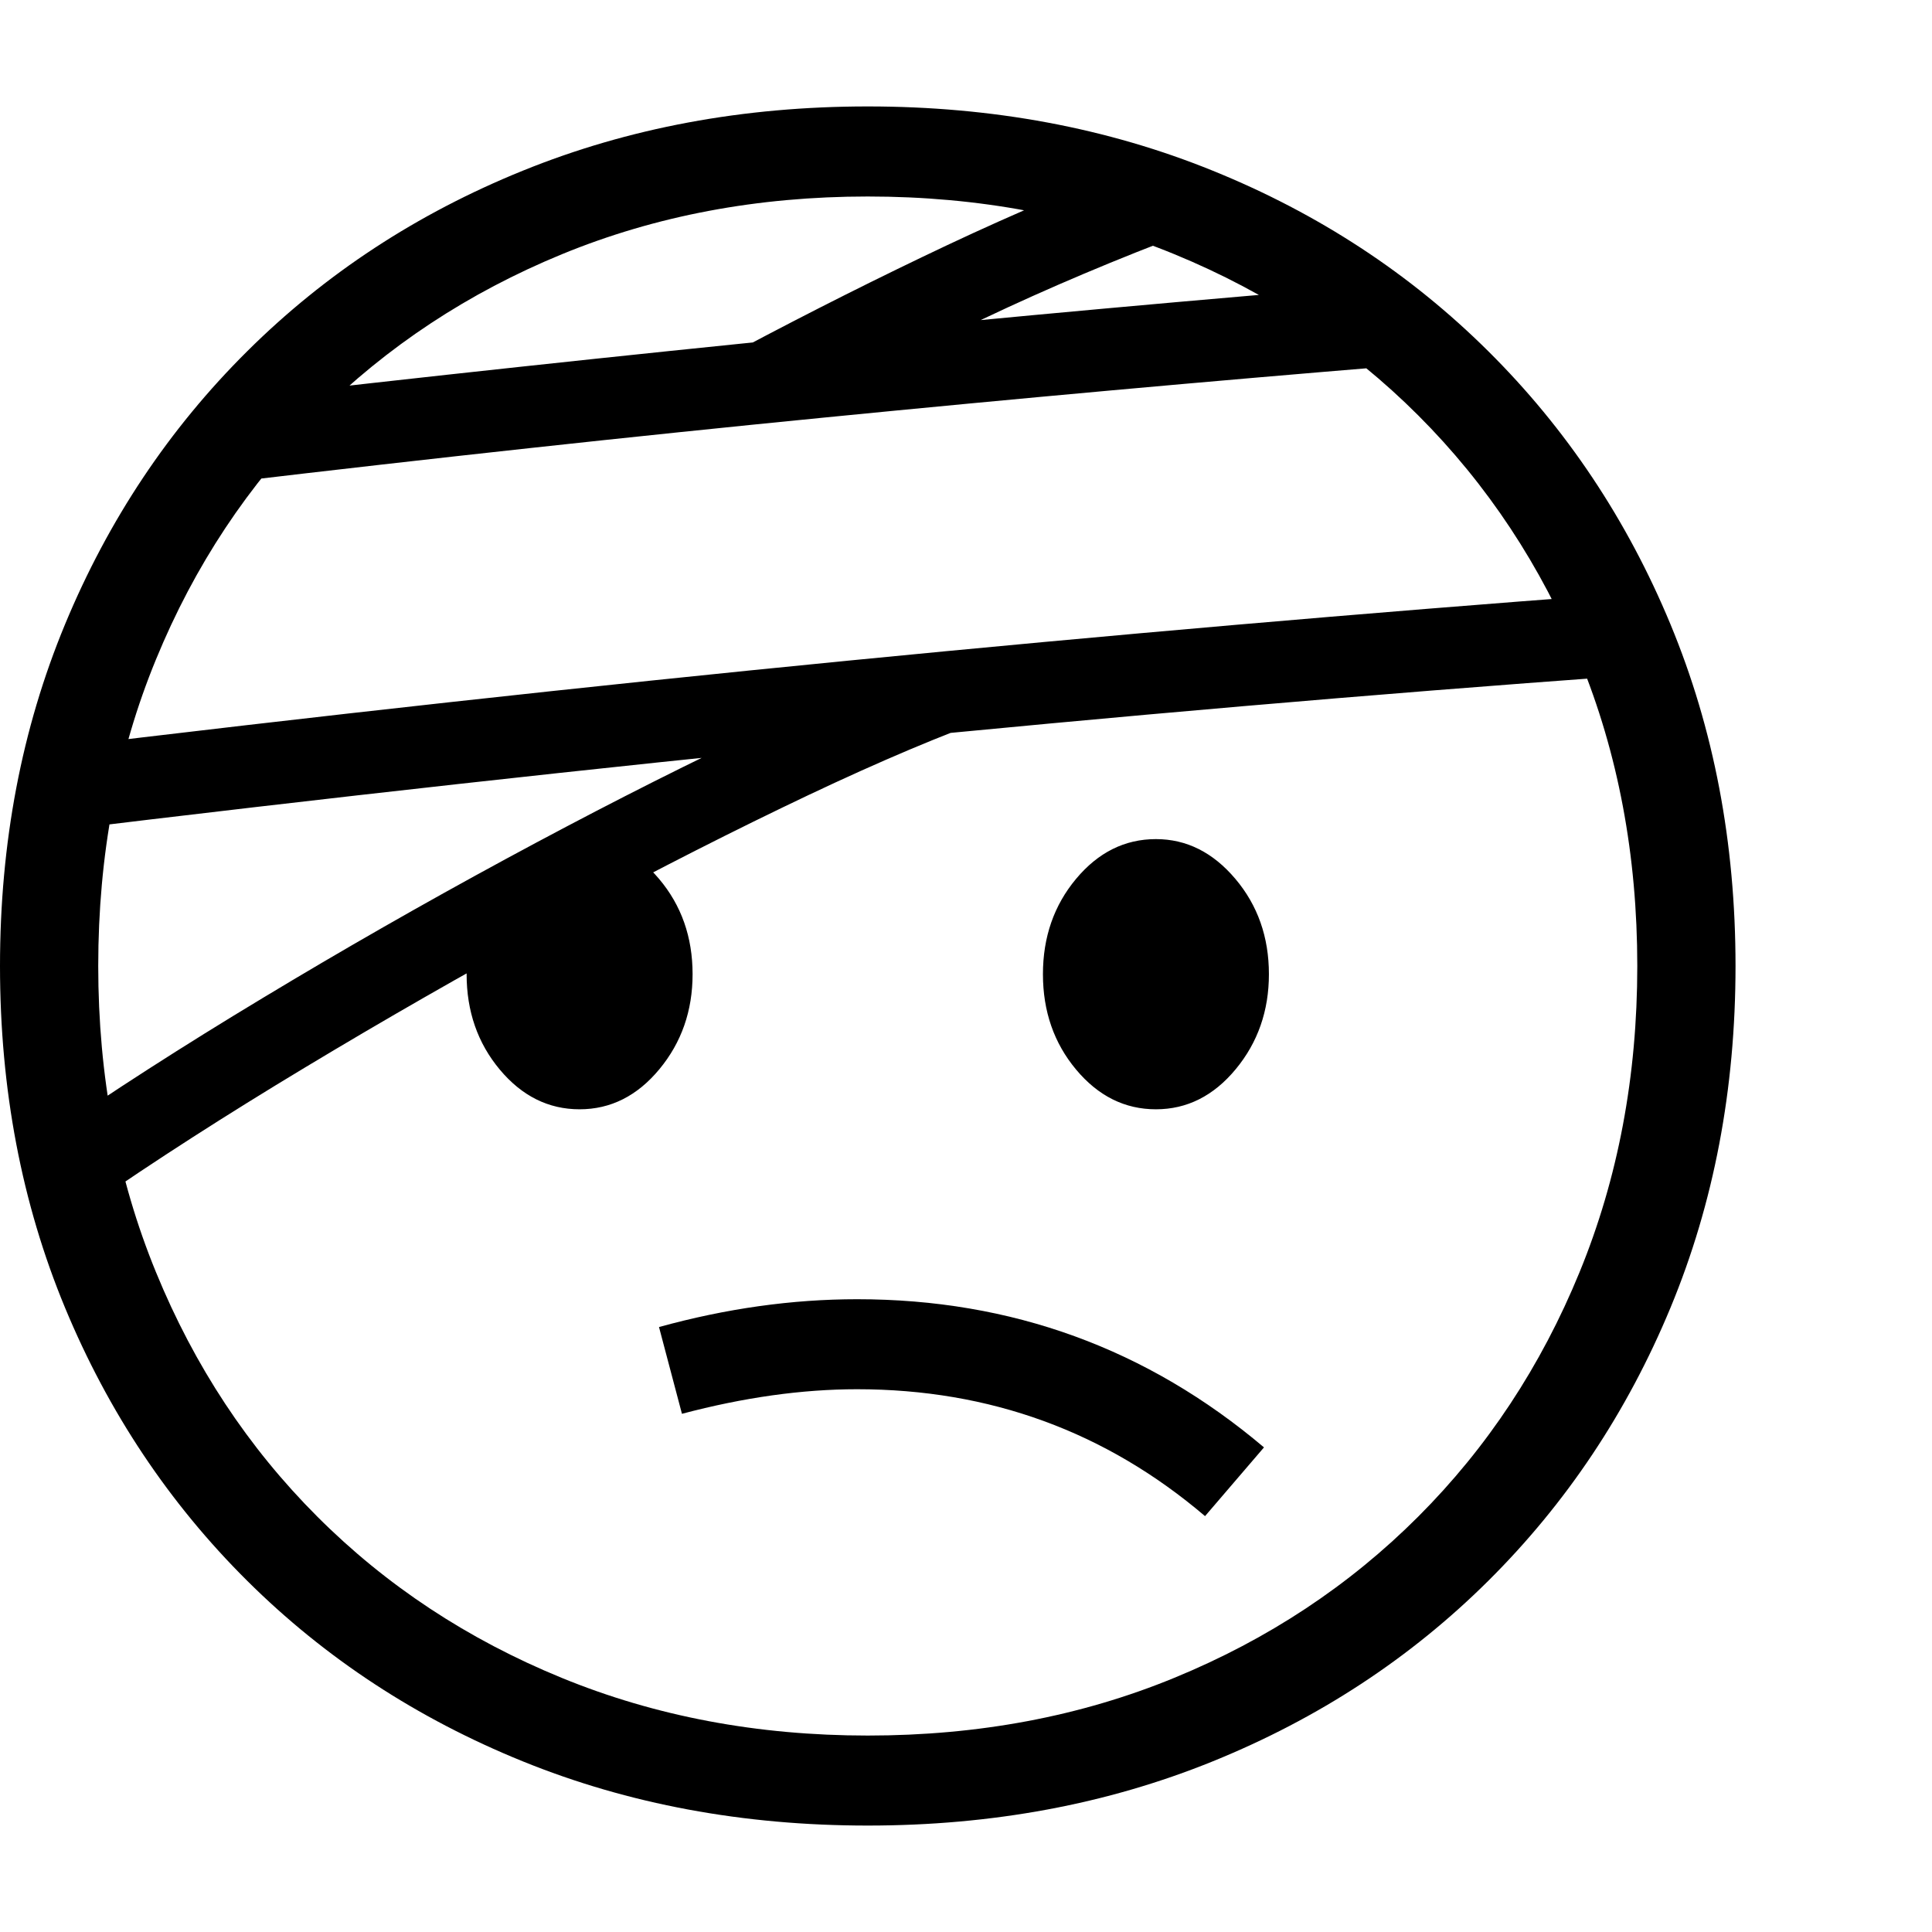 <svg version="1.1" xmlns="http://www.w3.org/2000/svg" style="fill:rgba(0,0,0,1.0)" width="256" height="256" viewBox="0 0 36.875 32.812"><path d="M16.562 32.812 C14.187 32.812 11.992 32.404 9.977 31.586 C7.961 30.768 6.208 29.62 4.719 28.141 C3.229 26.661 2.07 24.924 1.242 22.93 C0.414 20.935 0 18.76 0 16.406 C0 14.052 0.414 11.878 1.242 9.883 C2.07 7.888 3.229 6.151 4.719 4.672 C6.208 3.193 7.961 2.044 9.977 1.227 C11.992 0.409 14.187 -0 16.562 -0 C18.938 -0 21.133 0.409 23.148 1.227 C25.164 2.044 26.917 3.193 28.406 4.672 C29.896 6.151 31.055 7.888 31.883 9.883 C32.711 11.878 33.125 14.052 33.125 16.406 C33.125 18.76 32.711 20.935 31.883 22.93 C31.055 24.924 29.896 26.661 28.406 28.141 C26.917 29.62 25.164 30.768 23.148 31.586 C21.133 32.404 18.938 32.812 16.562 32.812 Z M23 26.906 C21.104 25.292 18.891 24.484 16.359 24.484 C15.307 24.484 14.193 24.641 13.016 24.953 L12.578 23.297 C13.859 22.943 15.12 22.766 16.359 22.766 C19.307 22.766 21.896 23.708 24.125 25.594 Z M1.734 20.969 L0.859 19.688 C2.109 18.823 3.495 17.932 5.016 17.016 C6.536 16.099 8.081 15.216 9.648 14.367 C11.216 13.518 12.693 12.763 14.078 12.102 C15.464 11.44 16.641 10.943 17.609 10.609 L18.641 11.766 C17.578 12.161 16.336 12.703 14.914 13.391 C13.492 14.078 11.997 14.849 10.43 15.703 C8.862 16.557 7.326 17.437 5.82 18.344 C4.315 19.25 2.953 20.125 1.734 20.969 Z M11.062 19.141 C10.469 19.141 9.961 18.888 9.539 18.383 C9.117 17.878 8.906 17.271 8.906 16.562 C8.906 15.854 9.117 15.247 9.539 14.742 C9.961 14.237 10.469 13.984 11.062 13.984 C11.646 13.984 12.151 14.237 12.578 14.742 C13.005 15.247 13.219 15.854 13.219 16.562 C13.219 17.26 13.008 17.865 12.586 18.375 C12.164 18.885 11.656 19.141 11.062 19.141 Z M16.562 31.094 C18.677 31.094 20.628 30.727 22.414 29.992 C24.201 29.258 25.753 28.232 27.07 26.914 C28.388 25.596 29.414 24.042 30.148 22.25 C30.883 20.458 31.25 18.51 31.25 16.406 C31.25 14.292 30.883 12.341 30.148 10.555 C29.414 8.768 28.388 7.216 27.07 5.898 C25.753 4.581 24.201 3.555 22.414 2.82 C20.628 2.086 18.677 1.719 16.562 1.719 C14.458 1.719 12.513 2.086 10.727 2.82 C8.94 3.555 7.385 4.581 6.062 5.898 C4.74 7.216 3.711 8.768 2.977 10.555 C2.242 12.341 1.875 14.292 1.875 16.406 C1.875 18.51 2.242 20.458 2.977 22.25 C3.711 24.042 4.737 25.596 6.055 26.914 C7.372 28.232 8.927 29.258 10.719 29.992 C12.51 30.727 14.458 31.094 16.562 31.094 Z M0.922 13.844 L0.734 12.281 C6.047 11.635 11.198 11.068 16.188 10.578 C21.177 10.089 26.047 9.667 30.797 9.312 L30.922 10.875 C26.182 11.219 21.323 11.638 16.344 12.133 C11.365 12.628 6.224 13.198 0.922 13.844 Z M22.062 19.141 C21.469 19.141 20.961 18.888 20.539 18.383 C20.117 17.878 19.906 17.271 19.906 16.562 C19.906 15.854 20.117 15.247 20.539 14.742 C20.961 14.237 21.469 13.984 22.062 13.984 C22.646 13.984 23.151 14.237 23.578 14.742 C24.005 15.247 24.219 15.854 24.219 16.562 C24.219 17.26 24.008 17.865 23.586 18.375 C23.164 18.885 22.656 19.141 22.062 19.141 Z M4.391 7.172 L4.203 5.609 C8.078 5.161 11.87 4.753 15.578 4.383 C19.286 4.013 22.927 3.682 26.5 3.391 L26.625 4.953 C23.062 5.245 19.432 5.573 15.734 5.938 C12.036 6.302 8.255 6.714 4.391 7.172 Z M15.047 5.906 L14.141 4.625 C15.474 3.917 16.786 3.258 18.078 2.648 C19.37 2.039 20.724 1.464 22.141 0.922 L22.703 2.391 C21.318 2.911 20.005 3.466 18.766 4.055 C17.526 4.643 16.286 5.26 15.047 5.906 Z M36.875 27.344" /></svg>